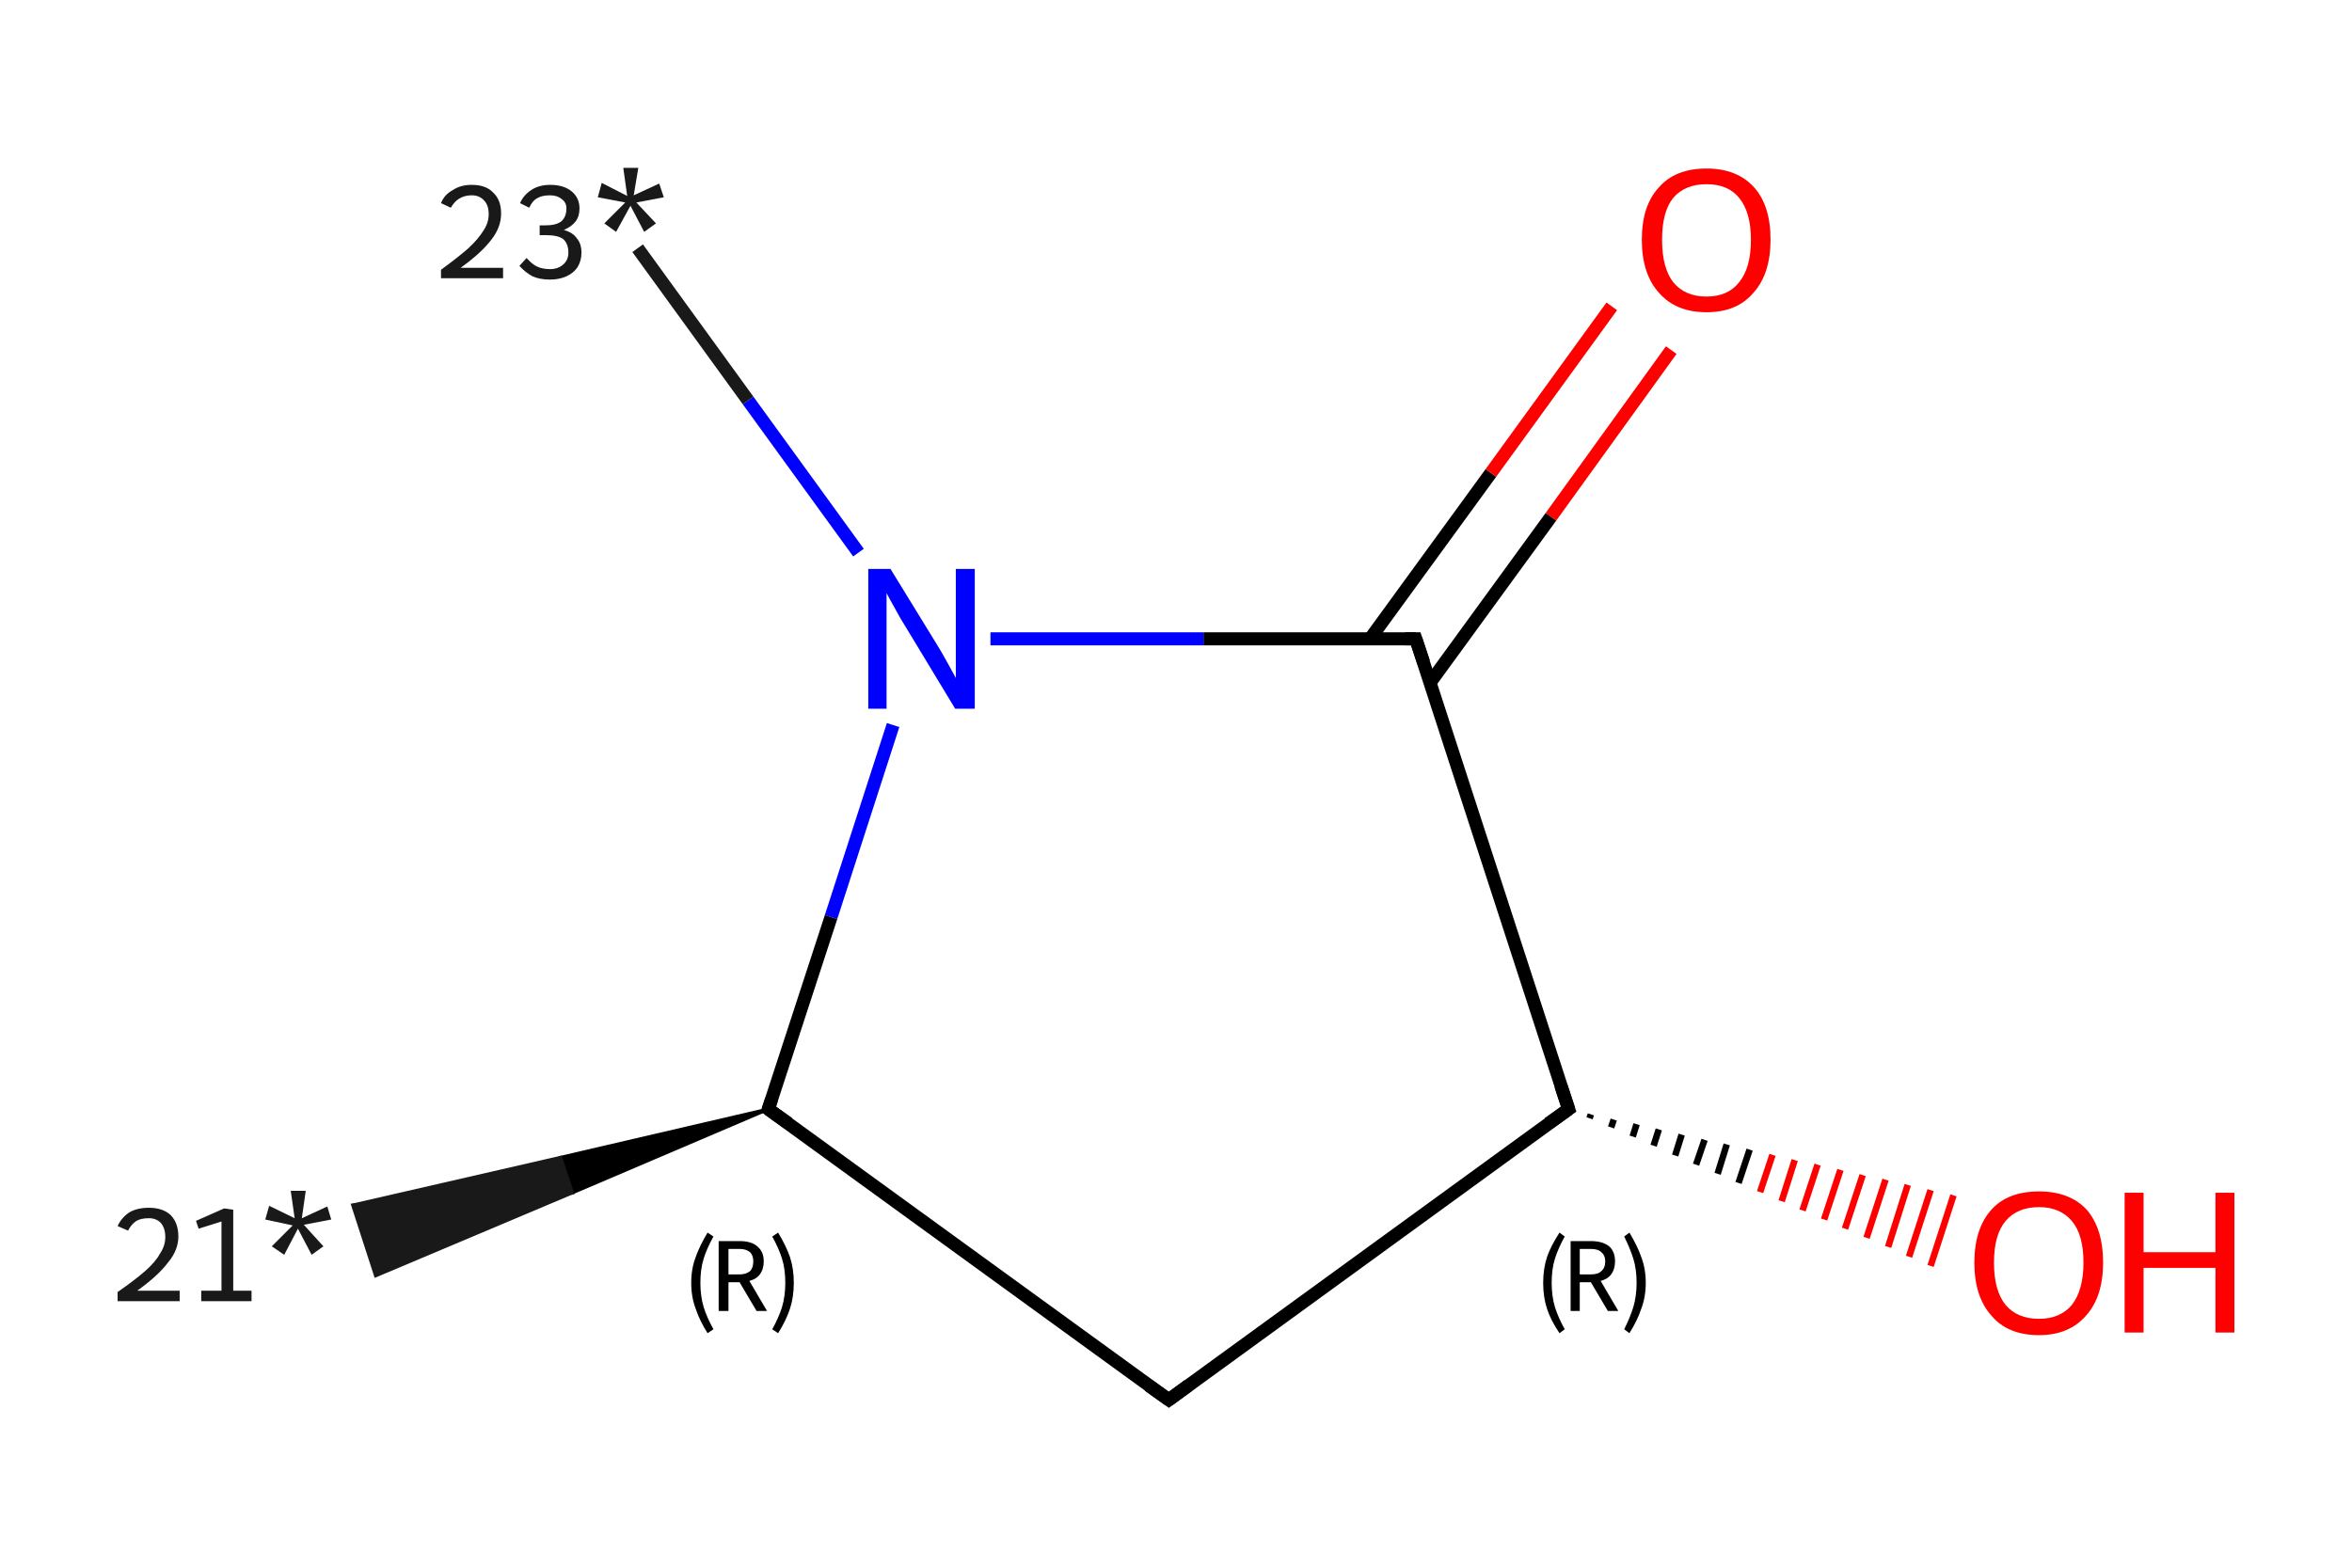 <?xml version='1.0' encoding='iso-8859-1'?>
<svg version='1.1' baseProfile='full'
              xmlns='http://www.w3.org/2000/svg'
                      xmlns:rdkit='http://www.rdkit.org/xml'
                      xmlns:xlink='http://www.w3.org/1999/xlink'
                  xml:space='preserve'
width='360px' height='240px' viewBox='0 0 360 240'>
<!-- END OF HEADER -->
<rect style='opacity:1.0;fill:#FFFFFF;stroke:none' width='360.0' height='240.0' x='0.0' y='0.0'> </rect>
<path class='bond-0 atom-1 atom-0' d='M 117.6,169.8 L 87.6,182.6 L 85.8,177.2 Z' style='fill:#000000;fill-rule:evenodd;fill-opacity:1;stroke:#000000;stroke-width:0.5px;stroke-linecap:butt;stroke-linejoin:miter;stroke-opacity:1;' />
<path class='bond-0 atom-1 atom-0' d='M 87.6,182.6 L 54.0,184.5 L 57.5,195.3 Z' style='fill:#191919;fill-rule:evenodd;fill-opacity:1;stroke:#191919;stroke-width:0.5px;stroke-linecap:butt;stroke-linejoin:miter;stroke-opacity:1;' />
<path class='bond-0 atom-1 atom-0' d='M 87.6,182.6 L 85.8,177.2 L 54.0,184.5 Z' style='fill:#191919;fill-rule:evenodd;fill-opacity:1;stroke:#191919;stroke-width:0.5px;stroke-linecap:butt;stroke-linejoin:miter;stroke-opacity:1;' />
<path class='bond-1 atom-1 atom-2' d='M 117.6,169.8 L 178.9,214.3' style='fill:none;fill-rule:evenodd;stroke:#000000;stroke-width:2.0px;stroke-linecap:butt;stroke-linejoin:miter;stroke-opacity:1' />
<path class='bond-2 atom-2 atom-3' d='M 178.9,214.3 L 240.1,169.8' style='fill:none;fill-rule:evenodd;stroke:#000000;stroke-width:2.0px;stroke-linecap:butt;stroke-linejoin:miter;stroke-opacity:1' />
<path class='bond-3 atom-3 atom-4' d='M 243.5,170.6 L 243.3,171.2' style='fill:none;fill-rule:evenodd;stroke:#000000;stroke-width:1.0px;stroke-linecap:butt;stroke-linejoin:miter;stroke-opacity:1' />
<path class='bond-3 atom-3 atom-4' d='M 247.0,171.4 L 246.6,172.6' style='fill:none;fill-rule:evenodd;stroke:#000000;stroke-width:1.0px;stroke-linecap:butt;stroke-linejoin:miter;stroke-opacity:1' />
<path class='bond-3 atom-3 atom-4' d='M 250.5,172.1 L 249.9,174.0' style='fill:none;fill-rule:evenodd;stroke:#000000;stroke-width:1.0px;stroke-linecap:butt;stroke-linejoin:miter;stroke-opacity:1' />
<path class='bond-3 atom-3 atom-4' d='M 253.9,172.9 L 253.1,175.4' style='fill:none;fill-rule:evenodd;stroke:#000000;stroke-width:1.0px;stroke-linecap:butt;stroke-linejoin:miter;stroke-opacity:1' />
<path class='bond-3 atom-3 atom-4' d='M 257.4,173.7 L 256.4,176.9' style='fill:none;fill-rule:evenodd;stroke:#000000;stroke-width:1.0px;stroke-linecap:butt;stroke-linejoin:miter;stroke-opacity:1' />
<path class='bond-3 atom-3 atom-4' d='M 260.9,174.5 L 259.6,178.3' style='fill:none;fill-rule:evenodd;stroke:#000000;stroke-width:1.0px;stroke-linecap:butt;stroke-linejoin:miter;stroke-opacity:1' />
<path class='bond-3 atom-3 atom-4' d='M 264.3,175.2 L 262.9,179.7' style='fill:none;fill-rule:evenodd;stroke:#000000;stroke-width:1.0px;stroke-linecap:butt;stroke-linejoin:miter;stroke-opacity:1' />
<path class='bond-3 atom-3 atom-4' d='M 267.8,176.0 L 266.1,181.1' style='fill:none;fill-rule:evenodd;stroke:#000000;stroke-width:1.0px;stroke-linecap:butt;stroke-linejoin:miter;stroke-opacity:1' />
<path class='bond-3 atom-3 atom-4' d='M 271.3,176.8 L 269.4,182.5' style='fill:none;fill-rule:evenodd;stroke:#FF0000;stroke-width:1.0px;stroke-linecap:butt;stroke-linejoin:miter;stroke-opacity:1' />
<path class='bond-3 atom-3 atom-4' d='M 274.7,177.6 L 272.7,183.9' style='fill:none;fill-rule:evenodd;stroke:#FF0000;stroke-width:1.0px;stroke-linecap:butt;stroke-linejoin:miter;stroke-opacity:1' />
<path class='bond-3 atom-3 atom-4' d='M 278.2,178.3 L 275.9,185.3' style='fill:none;fill-rule:evenodd;stroke:#FF0000;stroke-width:1.0px;stroke-linecap:butt;stroke-linejoin:miter;stroke-opacity:1' />
<path class='bond-3 atom-3 atom-4' d='M 281.7,179.1 L 279.2,186.7' style='fill:none;fill-rule:evenodd;stroke:#FF0000;stroke-width:1.0px;stroke-linecap:butt;stroke-linejoin:miter;stroke-opacity:1' />
<path class='bond-3 atom-3 atom-4' d='M 285.1,179.9 L 282.4,188.1' style='fill:none;fill-rule:evenodd;stroke:#FF0000;stroke-width:1.0px;stroke-linecap:butt;stroke-linejoin:miter;stroke-opacity:1' />
<path class='bond-3 atom-3 atom-4' d='M 288.6,180.6 L 285.7,189.5' style='fill:none;fill-rule:evenodd;stroke:#FF0000;stroke-width:1.0px;stroke-linecap:butt;stroke-linejoin:miter;stroke-opacity:1' />
<path class='bond-3 atom-3 atom-4' d='M 292.0,181.4 L 289.0,190.9' style='fill:none;fill-rule:evenodd;stroke:#FF0000;stroke-width:1.0px;stroke-linecap:butt;stroke-linejoin:miter;stroke-opacity:1' />
<path class='bond-3 atom-3 atom-4' d='M 295.5,182.2 L 292.2,192.4' style='fill:none;fill-rule:evenodd;stroke:#FF0000;stroke-width:1.0px;stroke-linecap:butt;stroke-linejoin:miter;stroke-opacity:1' />
<path class='bond-3 atom-3 atom-4' d='M 299.0,183.0 L 295.5,193.8' style='fill:none;fill-rule:evenodd;stroke:#FF0000;stroke-width:1.0px;stroke-linecap:butt;stroke-linejoin:miter;stroke-opacity:1' />
<path class='bond-4 atom-3 atom-5' d='M 240.1,169.8 L 216.7,97.8' style='fill:none;fill-rule:evenodd;stroke:#000000;stroke-width:2.0px;stroke-linecap:butt;stroke-linejoin:miter;stroke-opacity:1' />
<path class='bond-5 atom-5 atom-6' d='M 218.9,104.5 L 237.4,79.1' style='fill:none;fill-rule:evenodd;stroke:#000000;stroke-width:2.0px;stroke-linecap:butt;stroke-linejoin:miter;stroke-opacity:1' />
<path class='bond-5 atom-5 atom-6' d='M 237.4,79.1 L 255.8,53.6' style='fill:none;fill-rule:evenodd;stroke:#FF0000;stroke-width:2.0px;stroke-linecap:butt;stroke-linejoin:miter;stroke-opacity:1' />
<path class='bond-5 atom-5 atom-6' d='M 209.7,97.8 L 228.2,72.4' style='fill:none;fill-rule:evenodd;stroke:#000000;stroke-width:2.0px;stroke-linecap:butt;stroke-linejoin:miter;stroke-opacity:1' />
<path class='bond-5 atom-5 atom-6' d='M 228.2,72.4 L 246.7,46.9' style='fill:none;fill-rule:evenodd;stroke:#FF0000;stroke-width:2.0px;stroke-linecap:butt;stroke-linejoin:miter;stroke-opacity:1' />
<path class='bond-6 atom-5 atom-7' d='M 216.7,97.8 L 184.2,97.8' style='fill:none;fill-rule:evenodd;stroke:#000000;stroke-width:2.0px;stroke-linecap:butt;stroke-linejoin:miter;stroke-opacity:1' />
<path class='bond-6 atom-5 atom-7' d='M 184.2,97.8 L 151.6,97.8' style='fill:none;fill-rule:evenodd;stroke:#0000FF;stroke-width:2.0px;stroke-linecap:butt;stroke-linejoin:miter;stroke-opacity:1' />
<path class='bond-7 atom-7 atom-8' d='M 131.4,84.6 L 114.5,61.3' style='fill:none;fill-rule:evenodd;stroke:#0000FF;stroke-width:2.0px;stroke-linecap:butt;stroke-linejoin:miter;stroke-opacity:1' />
<path class='bond-7 atom-7 atom-8' d='M 114.5,61.3 L 97.6,38.0' style='fill:none;fill-rule:evenodd;stroke:#191919;stroke-width:2.0px;stroke-linecap:butt;stroke-linejoin:miter;stroke-opacity:1' />
<path class='bond-8 atom-7 atom-1' d='M 136.7,111.0 L 127.2,140.4' style='fill:none;fill-rule:evenodd;stroke:#0000FF;stroke-width:2.0px;stroke-linecap:butt;stroke-linejoin:miter;stroke-opacity:1' />
<path class='bond-8 atom-7 atom-1' d='M 127.2,140.4 L 117.6,169.8' style='fill:none;fill-rule:evenodd;stroke:#000000;stroke-width:2.0px;stroke-linecap:butt;stroke-linejoin:miter;stroke-opacity:1' />
<path d='M 120.7,172.0 L 117.6,169.8 L 118.1,168.3' style='fill:none;stroke:#000000;stroke-width:2.0px;stroke-linecap:butt;stroke-linejoin:miter;stroke-opacity:1;' />
<path d='M 175.8,212.1 L 178.9,214.3 L 181.9,212.1' style='fill:none;stroke:#000000;stroke-width:2.0px;stroke-linecap:butt;stroke-linejoin:miter;stroke-opacity:1;' />
<path d='M 237.0,172.0 L 240.1,169.8 L 238.9,166.2' style='fill:none;stroke:#000000;stroke-width:2.0px;stroke-linecap:butt;stroke-linejoin:miter;stroke-opacity:1;' />
<path d='M 217.9,101.4 L 216.7,97.8 L 215.1,97.8' style='fill:none;stroke:#000000;stroke-width:2.0px;stroke-linecap:butt;stroke-linejoin:miter;stroke-opacity:1;' />
<path class='atom-0' d='M 18.0 187.7
Q 18.6 186.4, 19.8 185.6
Q 21.0 184.9, 22.8 184.9
Q 24.9 184.9, 26.1 186.0
Q 27.3 187.2, 27.3 189.3
Q 27.3 191.4, 25.7 193.3
Q 24.2 195.3, 21.0 197.6
L 27.5 197.6
L 27.5 199.2
L 18.0 199.2
L 18.0 197.8
Q 20.6 196.0, 22.2 194.6
Q 23.8 193.2, 24.5 191.9
Q 25.3 190.7, 25.3 189.4
Q 25.3 188.0, 24.6 187.2
Q 23.9 186.5, 22.8 186.5
Q 21.6 186.5, 20.9 186.9
Q 20.1 187.4, 19.6 188.4
L 18.0 187.7
' fill='#191919'/>
<path class='atom-0' d='M 30.8 197.6
L 33.9 197.6
L 33.9 187.0
L 30.4 188.1
L 30.0 186.9
L 34.3 185.0
L 35.7 185.2
L 35.7 197.6
L 38.5 197.6
L 38.5 199.2
L 30.8 199.2
L 30.8 197.6
' fill='#191919'/>
<path class='atom-0' d='M 41.6 190.8
L 44.8 187.6
L 40.6 186.7
L 41.2 184.6
L 45.1 186.5
L 44.5 182.3
L 46.8 182.3
L 46.2 186.5
L 50.1 184.7
L 50.7 186.7
L 46.5 187.5
L 49.5 190.8
L 47.7 192.1
L 45.6 188.1
L 43.5 192.1
L 41.6 190.8
' fill='#191919'/>
<path class='atom-4' d='M 302.2 193.3
Q 302.2 188.1, 304.8 185.2
Q 307.3 182.4, 312.1 182.4
Q 316.8 182.4, 319.4 185.2
Q 321.9 188.1, 321.9 193.3
Q 321.9 198.5, 319.3 201.4
Q 316.7 204.4, 312.1 204.4
Q 307.3 204.4, 304.8 201.4
Q 302.2 198.5, 302.2 193.3
M 312.1 201.9
Q 315.3 201.9, 317.1 199.8
Q 318.9 197.5, 318.9 193.3
Q 318.9 189.0, 317.1 186.9
Q 315.3 184.8, 312.1 184.8
Q 308.8 184.8, 307.0 186.9
Q 305.2 189.0, 305.2 193.3
Q 305.2 197.6, 307.0 199.8
Q 308.8 201.9, 312.1 201.9
' fill='#FF0000'/>
<path class='atom-4' d='M 325.2 182.6
L 328.1 182.6
L 328.1 191.7
L 339.1 191.7
L 339.1 182.6
L 342.0 182.6
L 342.0 204.0
L 339.1 204.0
L 339.1 194.1
L 328.1 194.1
L 328.1 204.0
L 325.2 204.0
L 325.2 182.6
' fill='#FF0000'/>
<path class='atom-6' d='M 251.3 36.7
Q 251.3 31.5, 253.9 28.7
Q 256.4 25.8, 261.2 25.8
Q 265.9 25.8, 268.5 28.7
Q 271.0 31.5, 271.0 36.7
Q 271.0 41.9, 268.4 44.8
Q 265.9 47.8, 261.2 47.8
Q 256.5 47.8, 253.9 44.8
Q 251.3 41.9, 251.3 36.7
M 261.2 45.4
Q 264.5 45.4, 266.2 43.2
Q 268.0 41.0, 268.0 36.7
Q 268.0 32.5, 266.2 30.3
Q 264.5 28.2, 261.2 28.2
Q 257.9 28.2, 256.1 30.3
Q 254.4 32.4, 254.4 36.7
Q 254.4 41.0, 256.1 43.2
Q 257.9 45.4, 261.2 45.4
' fill='#FF0000'/>
<path class='atom-7' d='M 136.3 87.1
L 143.3 98.5
Q 144.0 99.6, 145.1 101.6
Q 146.2 103.6, 146.3 103.8
L 146.3 87.1
L 149.2 87.1
L 149.2 108.5
L 146.2 108.5
L 138.7 96.1
Q 137.8 94.7, 136.9 93.0
Q 136.0 91.4, 135.7 90.8
L 135.7 108.5
L 132.9 108.5
L 132.9 87.1
L 136.3 87.1
' fill='#0000FF'/>
<path class='atom-8' d='M 67.5 31.1
Q 68.0 29.8, 69.3 29.1
Q 70.5 28.3, 72.2 28.3
Q 74.4 28.3, 75.5 29.5
Q 76.7 30.6, 76.7 32.7
Q 76.7 34.8, 75.2 36.7
Q 73.7 38.7, 70.5 41.0
L 77.0 41.0
L 77.0 42.6
L 67.5 42.6
L 67.5 41.3
Q 70.1 39.4, 71.7 38.0
Q 73.2 36.6, 74.0 35.3
Q 74.8 34.1, 74.8 32.8
Q 74.8 31.4, 74.1 30.7
Q 73.4 29.9, 72.2 29.9
Q 71.1 29.9, 70.3 30.4
Q 69.6 30.8, 69.0 31.8
L 67.5 31.1
' fill='#191919'/>
<path class='atom-8' d='M 86.3 35.2
Q 87.7 35.6, 88.3 36.5
Q 89.0 37.3, 89.0 38.7
Q 89.0 39.9, 88.4 40.9
Q 87.8 41.8, 86.7 42.3
Q 85.6 42.8, 84.2 42.8
Q 82.6 42.8, 81.5 42.3
Q 80.4 41.7, 79.5 40.7
L 80.6 39.5
Q 81.5 40.5, 82.2 40.8
Q 83.0 41.2, 84.2 41.2
Q 85.4 41.2, 86.2 40.5
Q 87.0 39.8, 87.0 38.7
Q 87.0 37.3, 86.2 36.6
Q 85.4 36.0, 83.6 36.0
L 82.6 36.0
L 82.6 34.5
L 83.5 34.5
Q 85.1 34.5, 85.9 33.9
Q 86.7 33.2, 86.7 31.9
Q 86.7 31.0, 86.0 30.5
Q 85.3 29.9, 84.2 29.9
Q 83.0 29.9, 82.3 30.3
Q 81.5 30.7, 81.0 31.8
L 79.6 31.1
Q 80.1 29.9, 81.3 29.1
Q 82.5 28.3, 84.2 28.3
Q 86.3 28.3, 87.5 29.3
Q 88.7 30.3, 88.7 31.9
Q 88.7 33.1, 88.1 33.9
Q 87.5 34.7, 86.3 35.2
' fill='#191919'/>
<path class='atom-8' d='M 92.5 34.2
L 95.7 31.0
L 91.5 30.2
L 92.1 28.0
L 96.0 30.0
L 95.4 25.7
L 97.7 25.7
L 97.0 29.9
L 100.9 28.1
L 101.6 30.2
L 97.4 31.0
L 100.4 34.2
L 98.6 35.5
L 96.5 31.5
L 94.3 35.5
L 92.5 34.2
' fill='#191919'/>
<path class='note' d='M 105.8 196.4
Q 105.8 194.2, 106.5 192.4
Q 107.1 190.7, 108.3 188.7
L 109.2 189.3
Q 108.2 191.1, 107.7 192.7
Q 107.2 194.3, 107.2 196.4
Q 107.2 198.4, 107.7 200.1
Q 108.2 201.7, 109.2 203.5
L 108.3 204.1
Q 107.1 202.2, 106.5 200.4
Q 105.8 198.6, 105.8 196.4
' fill='#000000'/>
<path class='note' d='M 115.8 200.7
L 113.2 196.3
L 113.2 196.3
L 111.5 196.3
L 111.5 200.7
L 110.0 200.7
L 110.0 190.0
L 113.2 190.0
Q 115.0 190.0, 115.9 190.8
Q 116.9 191.6, 116.9 193.1
Q 116.9 194.3, 116.3 195.1
Q 115.8 195.8, 114.7 196.1
L 117.4 200.7
L 115.8 200.7
M 111.5 195.1
L 113.2 195.1
Q 114.2 195.1, 114.8 194.6
Q 115.3 194.1, 115.3 193.1
Q 115.3 192.2, 114.8 191.7
Q 114.2 191.2, 113.2 191.2
L 111.5 191.2
L 111.5 195.1
' fill='#000000'/>
<path class='note' d='M 121.5 196.4
Q 121.5 198.6, 120.9 200.4
Q 120.3 202.2, 119.1 204.1
L 118.2 203.5
Q 119.2 201.7, 119.7 200.1
Q 120.2 198.4, 120.2 196.4
Q 120.2 194.3, 119.7 192.7
Q 119.2 191.1, 118.2 189.3
L 119.1 188.7
Q 120.3 190.7, 120.9 192.4
Q 121.5 194.2, 121.5 196.4
' fill='#000000'/>
<path class='note' d='M 236.2 196.4
Q 236.2 194.2, 236.8 192.4
Q 237.4 190.7, 238.7 188.7
L 239.5 189.3
Q 238.5 191.1, 238.0 192.7
Q 237.5 194.3, 237.5 196.4
Q 237.5 198.4, 238.0 200.1
Q 238.5 201.7, 239.5 203.5
L 238.7 204.1
Q 237.4 202.2, 236.8 200.4
Q 236.2 198.6, 236.2 196.4
' fill='#000000'/>
<path class='note' d='M 246.1 200.7
L 243.5 196.3
L 243.5 196.3
L 241.8 196.3
L 241.8 200.7
L 240.4 200.7
L 240.4 190.0
L 243.5 190.0
Q 245.3 190.0, 246.3 190.8
Q 247.2 191.6, 247.2 193.1
Q 247.2 194.3, 246.6 195.1
Q 246.1 195.8, 245.0 196.1
L 247.7 200.7
L 246.1 200.7
M 241.8 195.1
L 243.5 195.1
Q 244.6 195.1, 245.1 194.6
Q 245.7 194.1, 245.7 193.1
Q 245.7 192.2, 245.1 191.7
Q 244.6 191.2, 243.5 191.2
L 241.8 191.2
L 241.8 195.1
' fill='#000000'/>
<path class='note' d='M 251.9 196.4
Q 251.9 198.6, 251.2 200.4
Q 250.6 202.2, 249.4 204.1
L 248.6 203.5
Q 249.5 201.7, 250.0 200.1
Q 250.5 198.4, 250.5 196.4
Q 250.5 194.3, 250.0 192.7
Q 249.5 191.1, 248.6 189.3
L 249.4 188.7
Q 250.6 190.7, 251.2 192.4
Q 251.9 194.2, 251.9 196.4
' fill='#000000'/>
</svg>
